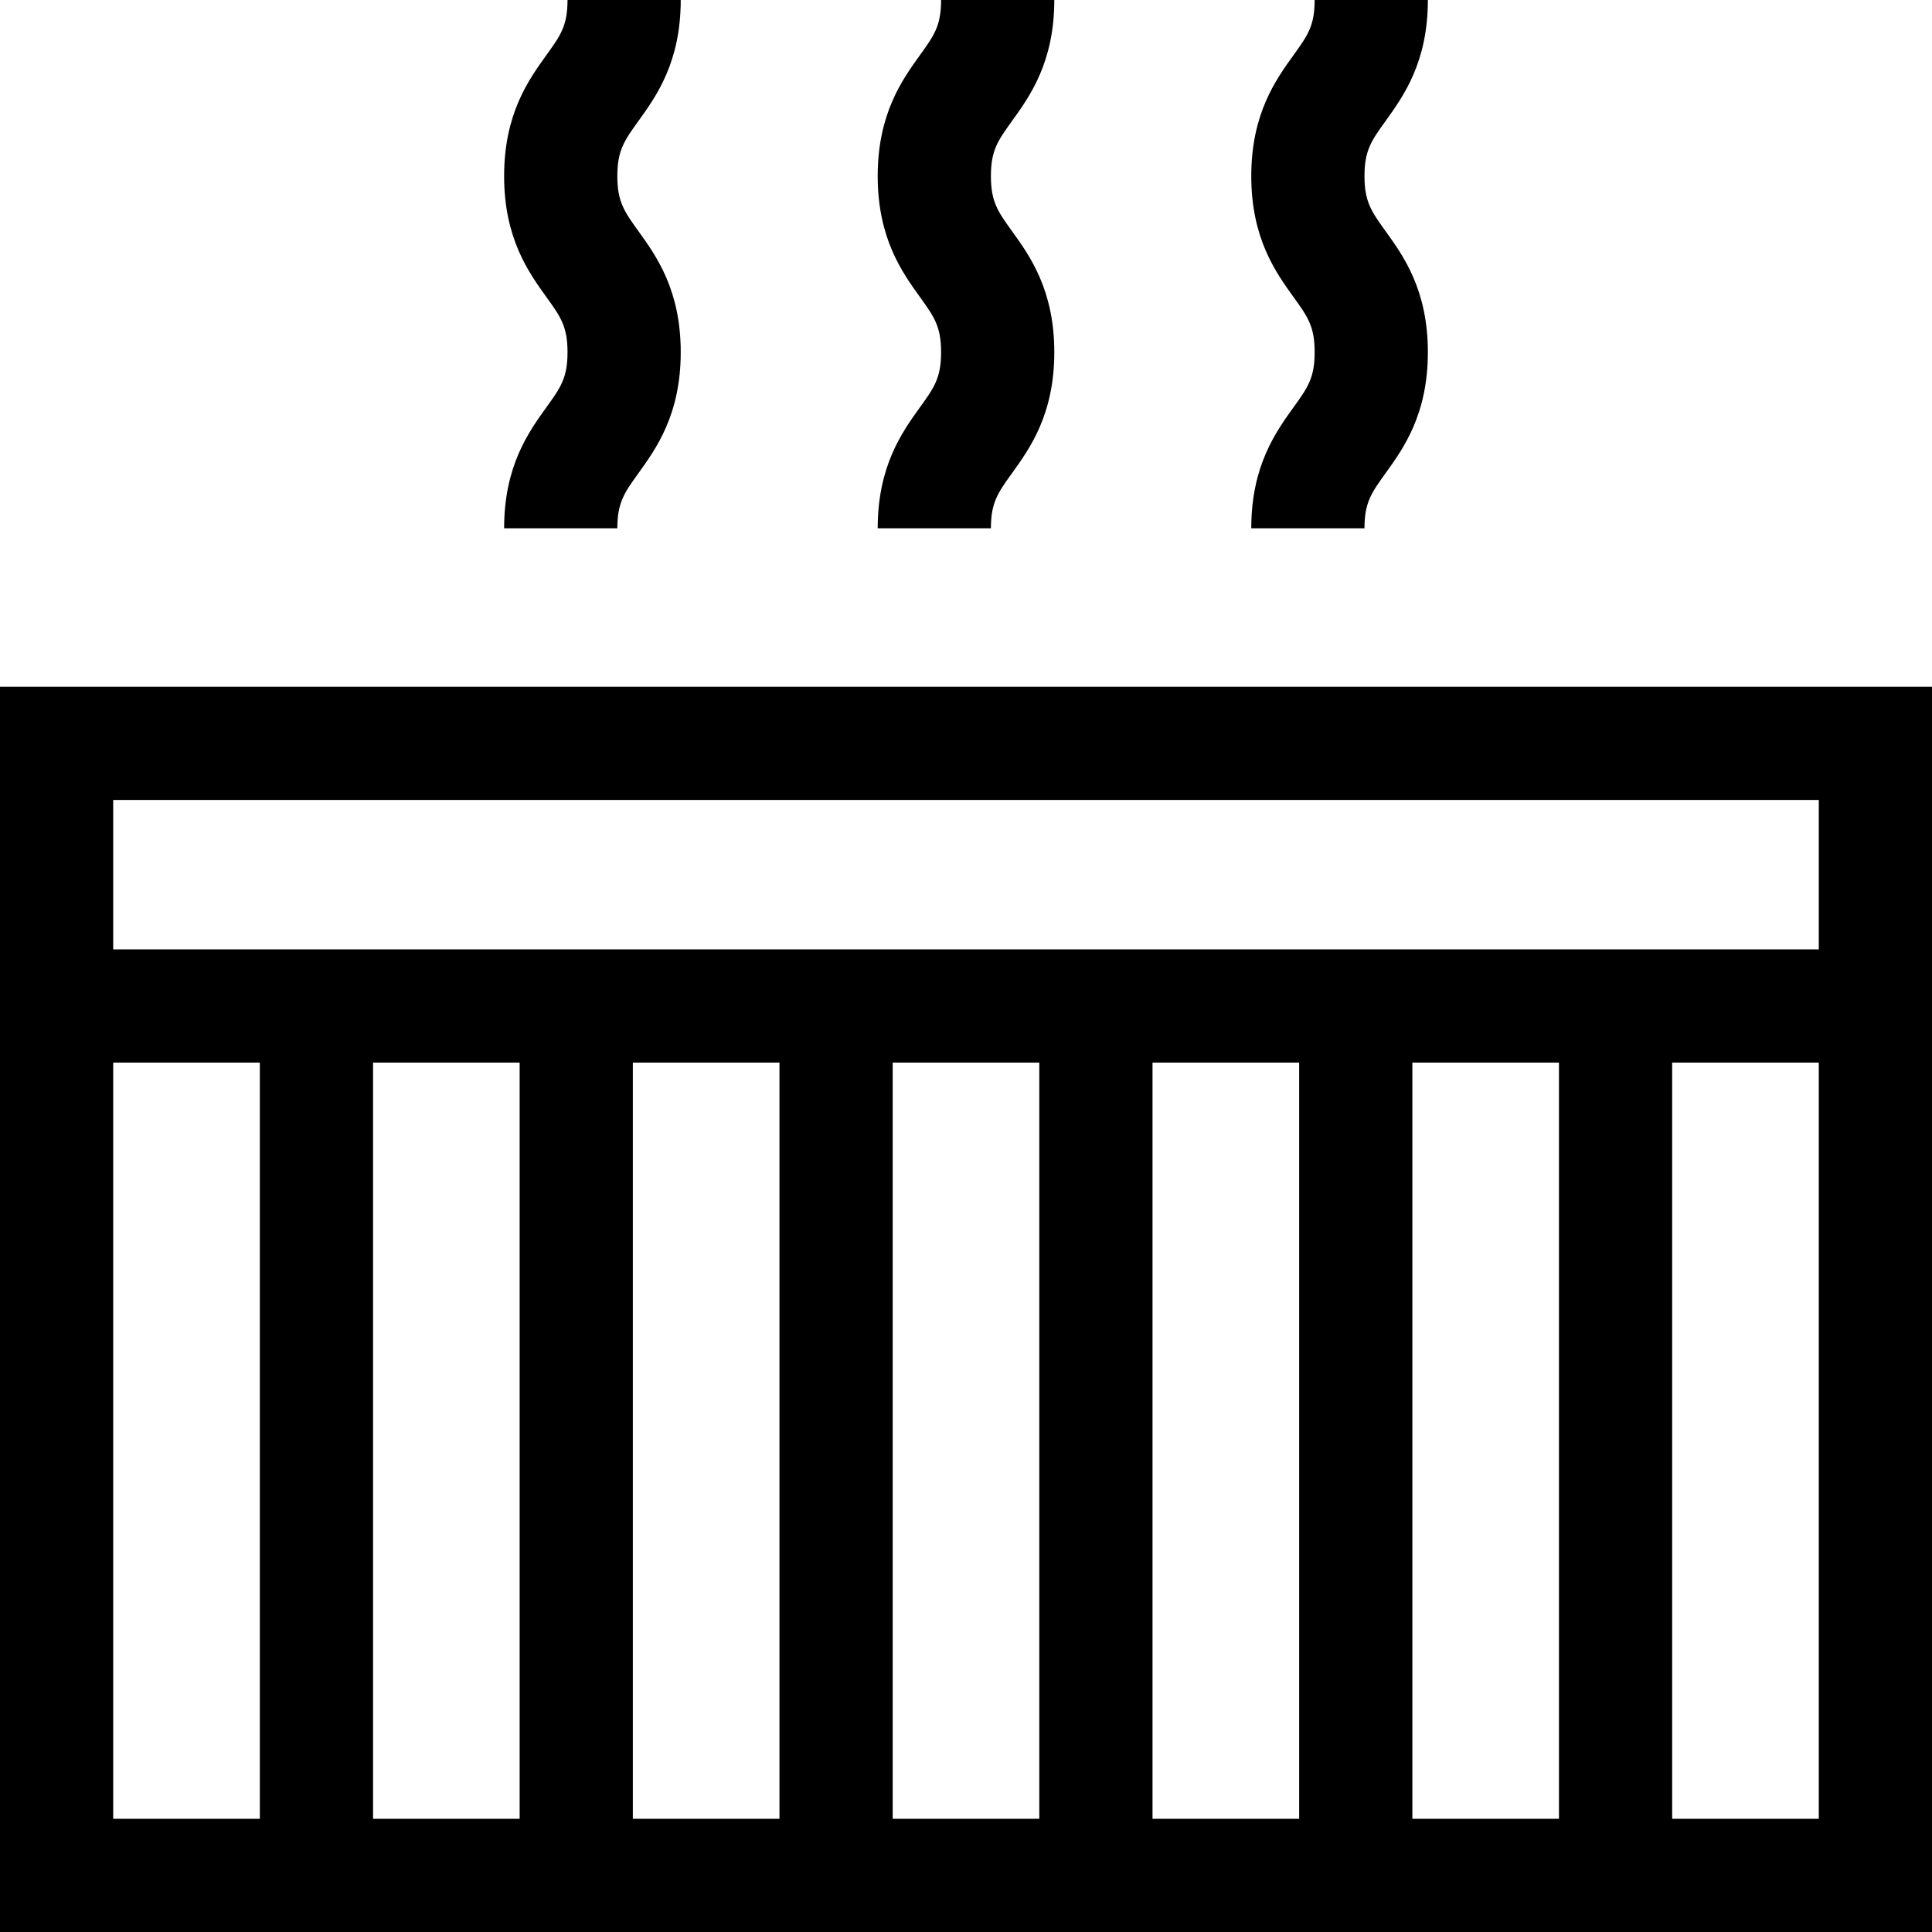 <svg id="Capa_1" enable-background="new 0 0 512 512" height="512" viewBox="0 0 512 512" width="512" xmlns="http://www.w3.org/2000/svg"><g><path d="m0 182v330h512v-330zm68.86 300h-38.86v-200.4h38.86zm68.85 0h-38.85v-200.4h38.85zm68.86 0h-38.86v-200.4h38.86zm68.86 0h-38.86v-200.4h38.859v200.4zm68.86 0h-38.86v-200.4h38.86zm68.85 0h-38.85v-200.4h38.85zm68.86 0h-38.86v-200.4h38.86zm0-230.4h-452v-39.6h452z"/><path d="m133.6 140h30c0-6.829 1.862-9.416 5.573-14.569 4.738-6.581 11.228-15.594 11.228-32.1 0-16.505-6.489-25.518-11.228-32.099-3.711-5.154-5.573-7.741-5.573-14.57 0-6.827 1.862-9.413 5.573-14.565 4.738-6.58 11.227-15.593 11.227-32.097h-30c0 6.827-1.862 9.413-5.573 14.565-4.738 6.58-11.228 15.593-11.228 32.097 0 16.506 6.489 25.519 11.228 32.1 3.711 5.153 5.573 7.74 5.573 14.569s-1.862 9.416-5.573 14.57c-4.738 6.581-11.227 15.594-11.227 32.099z"/><path d="m232.6 140h30c0-6.829 1.862-9.416 5.573-14.569 4.738-6.581 11.228-15.594 11.228-32.1 0-16.505-6.489-25.518-11.228-32.099-3.711-5.154-5.573-7.741-5.573-14.57 0-6.827 1.862-9.413 5.573-14.565 4.738-6.58 11.227-15.593 11.227-32.097h-30c0 6.827-1.862 9.413-5.573 14.565-4.738 6.58-11.228 15.593-11.228 32.097 0 16.506 6.489 25.519 11.228 32.1 3.711 5.153 5.573 7.74 5.573 14.569s-1.862 9.416-5.573 14.57c-4.738 6.581-11.227 15.594-11.227 32.099z"/><path d="m331.6 140h30c0-6.829 1.862-9.416 5.573-14.569 4.738-6.581 11.228-15.594 11.228-32.1 0-16.505-6.489-25.518-11.228-32.099-3.711-5.154-5.573-7.741-5.573-14.57 0-6.827 1.862-9.413 5.573-14.565 4.738-6.58 11.227-15.593 11.227-32.097h-30c0 6.827-1.862 9.413-5.573 14.565-4.738 6.58-11.228 15.593-11.228 32.097 0 16.506 6.489 25.519 11.228 32.1 3.711 5.153 5.573 7.74 5.573 14.569s-1.862 9.416-5.573 14.57c-4.738 6.581-11.227 15.594-11.227 32.099z"/></g></svg>
